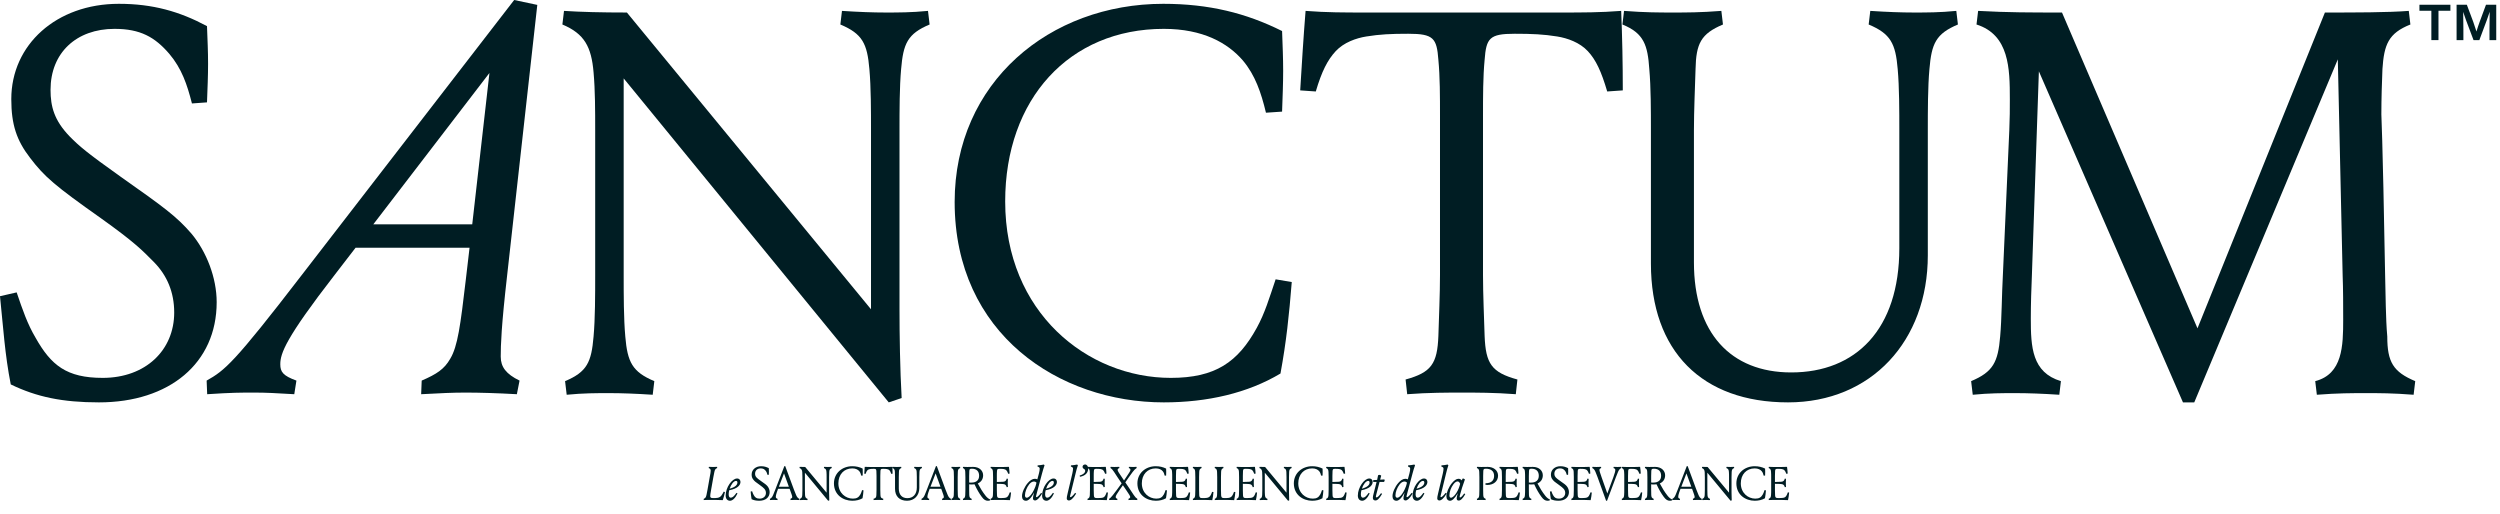 <svg width="530" height="109" viewBox="0 0 530 109" fill="none" xmlns="http://www.w3.org/2000/svg">
<path d="M21.771 80.11C30.889 80.11 36.931 74.223 36.931 66.258C36.931 61.987 35.449 58.409 32.599 55.523C30.091 52.983 28.382 51.252 21.429 46.288C11.626 39.362 9.461 37.515 6.383 33.475C3.533 29.782 2.394 26.434 2.394 21.009C2.394 9.465 11.968 0.808 25.19 0.808C32.371 0.808 38.07 2.424 43.883 5.541C43.998 8.657 44.111 10.851 44.111 13.506C44.111 16.16 43.998 18.585 43.883 21.701L40.692 21.932C39.666 17.892 38.526 14.544 35.905 11.428C32.827 7.849 29.75 6.118 24.278 6.118C16.186 6.118 10.714 11.197 10.714 19.046C10.714 22.625 11.512 25.511 14.704 28.858C16.869 31.051 18.351 32.321 25.646 37.515C34.651 43.864 37.386 45.827 40.578 49.52C43.77 53.33 45.935 58.87 45.935 64.065C45.935 76.993 35.905 85.304 20.973 85.304C13.222 85.304 7.751 84.15 2.28 81.495C1.026 75.146 0.684 69.375 0 62.795L3.533 61.987C4.787 65.681 5.813 68.682 7.523 71.568C10.828 77.455 14.134 80.11 21.771 80.11Z" fill="#001D23"/>
<path d="M106.156 75.608C106.156 77.801 107.295 79.302 110.145 80.687L109.575 83.573C105.472 83.342 101.596 83.227 98.747 83.227C95.897 83.227 93.731 83.342 89.286 83.573L89.4 80.687C92.592 79.302 94.187 78.263 95.441 76.07C97.037 73.415 97.607 69.028 98.747 59.332L99.545 52.522H75.38L70.935 58.293C60.562 71.683 59.423 74.915 59.423 77.224C59.423 78.84 59.992 79.648 62.842 80.687L62.386 83.573C58.283 83.342 56.573 83.227 53.837 83.227C50.988 83.227 49.164 83.227 43.921 83.573L43.807 80.687C47.682 78.494 49.506 77.109 63.982 58.293L109.005 0L113.907 1.039L107.523 58.293C106.27 69.259 106.156 73.184 106.156 75.608ZM103.762 15.468L79.142 47.558H100.115L103.762 15.468Z" fill="#001D23"/>
<path d="M191.15 84.381L188.414 85.304L132.22 16.622V58.409C132.22 62.449 132.22 67.528 132.562 71.337C133.018 76.762 134.044 78.84 138.717 80.802L138.375 83.688C134.842 83.457 131.764 83.342 129.143 83.342C126.407 83.342 123.672 83.342 120.138 83.688L119.796 80.802C124.47 78.84 125.381 76.762 125.837 71.337C126.179 67.528 126.179 62.449 126.179 58.409V27.588C126.179 23.548 126.179 19.162 125.837 15.352C125.381 9.927 123.9 7.157 119.226 5.194L119.568 2.309C123.102 2.54 127.547 2.655 132.904 2.655L184.653 65.566V27.588C184.653 23.548 184.653 18.469 184.311 14.66C183.855 9.235 182.829 7.157 178.156 5.194L178.498 2.309C182.031 2.54 185.109 2.655 187.73 2.655C190.466 2.655 193.201 2.655 196.735 2.309L197.077 5.194C192.403 7.157 191.492 9.235 191.036 14.66C190.694 18.469 190.694 23.548 190.694 27.588V65.45C190.694 70.991 190.808 78.378 191.15 84.381Z" fill="#001D23"/>
<path d="M248.207 80.11C257.668 80.11 262.455 76.762 266.444 69.49C268.154 66.374 269.066 63.257 270.434 59.217L273.853 59.794C273.283 66.835 272.713 72.376 271.46 79.186C264.507 83.342 255.958 85.304 246.725 85.304C224.613 85.304 202.386 70.875 202.386 42.825C202.386 17.43 222.561 0.808 246.611 0.808C256.3 0.808 264.165 2.77 271.802 6.58C271.916 9.696 272.03 12.351 272.03 15.006C272.03 17.661 271.916 20.431 271.802 23.664L268.382 23.895C267.356 19.623 266.102 15.93 263.481 12.813C260.289 9.119 255.046 6.118 246.725 6.118C226.664 6.118 213.1 21.009 213.1 42.71C213.1 66.258 230.54 80.11 248.207 80.11Z" fill="#001D23"/>
<path d="M289.663 2.655H330.811C335.484 2.655 339.246 2.655 343.691 2.309C343.919 7.849 344.033 13.506 344.033 19.162L340.728 19.393C339.474 15.122 338.334 12.697 336.624 10.851C334.914 9.004 332.293 8.08 330.127 7.734C327.278 7.272 324.77 7.157 321.122 7.157C315.765 7.157 315.081 8.08 314.739 12.697C314.397 16.276 314.397 20.431 314.397 24.587V58.293C314.397 62.333 314.625 67.412 314.739 71.222C314.967 77.109 316.221 78.956 321.692 80.456L321.35 83.573C316.905 83.227 312.802 83.227 309.952 83.227C307.103 83.227 302.771 83.227 298.326 83.573L297.984 80.456C303.455 78.956 304.709 77.109 304.937 71.222C305.051 67.412 305.279 62.333 305.279 58.293V24.587C305.279 20.431 305.279 16.276 304.937 12.697C304.595 8.08 303.911 7.157 298.554 7.157C294.906 7.157 292.513 7.272 289.663 7.734C287.497 8.08 284.876 9.004 283.166 10.851C281.456 12.697 280.203 15.122 278.949 19.393L275.643 19.162C275.985 13.506 276.327 7.965 276.783 2.309C281.228 2.655 284.99 2.655 289.663 2.655Z" fill="#001D23"/>
<path d="M408.696 27.588V54.138C408.696 72.26 396.728 85.304 379.061 85.304C360.823 85.304 349.995 74.454 349.995 55.869V27.588C349.995 23.548 349.995 18.469 349.653 14.66C349.311 9.581 348.513 7.041 343.954 5.194L344.296 2.309C348.741 2.655 351.819 2.655 354.668 2.655C357.518 2.655 360.481 2.655 364.927 2.309L365.269 5.194C360.595 7.157 359.57 9.235 359.456 14.66C359.342 18.469 359.114 23.548 359.114 27.588V55.638C359.114 70.529 366.864 78.956 379.745 78.956C393.422 78.956 402.655 69.836 402.655 52.637V27.588C402.655 23.548 402.655 18.469 402.313 14.66C401.857 9.235 400.831 7.157 396.158 5.194L396.5 2.309C400.034 2.54 403.111 2.655 405.733 2.655C408.468 2.655 411.204 2.655 414.737 2.309L415.079 5.194C410.406 7.157 409.494 9.235 409.038 14.66C408.696 18.469 408.696 23.548 408.696 27.588Z" fill="#001D23"/>
<path d="M495.616 12.582L465.183 85.304H462.789L432.242 15.122L430.76 58.409C430.646 61.064 430.532 64.411 430.532 67.528C430.532 73.53 430.76 78.956 436.915 80.802L436.573 83.688C433.04 83.457 429.962 83.342 427.227 83.342C424.491 83.342 421.755 83.342 418.222 83.688L417.88 80.802C422.553 78.84 423.579 76.762 424.035 71.337C424.377 67.528 424.377 62.449 424.605 58.409L425.973 27.588C426.087 24.933 426.087 23.202 426.087 21.009C426.087 14.544 425.973 7.388 419.02 5.194L419.362 2.309C425.745 2.655 430.418 2.655 437.143 2.655L465.867 69.606L492.881 2.655C499.15 2.655 506.217 2.655 510.662 2.309L511.004 5.194C506.331 7.041 505.419 9.465 505.077 14.66C504.963 17.43 504.849 21.009 504.849 24.241C504.849 25.511 505.077 26.549 505.647 58.409C505.761 62.449 505.761 67.528 506.103 71.337C506.103 76.762 507.357 78.84 512.03 80.802L511.688 83.688C507.243 83.342 504.393 83.342 501.543 83.342C498.694 83.342 495.616 83.342 491.171 83.688L490.829 80.802C496.642 79.302 496.756 73.299 496.756 67.759C496.756 64.873 496.756 61.294 496.642 58.409L495.616 12.582Z" fill="#001D23"/>
<path d="M512.92 1.006H519.485V2.28H516.957V8.502H515.448V2.28H512.92V1.006Z" fill="#001D23"/>
<path d="M525.709 4.575L527.029 1.006H529.203V8.502H527.772V6.217C527.772 4.817 527.783 3.575 527.816 2.501C527.65 3.027 527.451 3.606 527.218 4.227L525.62 8.502H524.389L522.781 4.227C522.493 3.448 522.304 2.88 522.193 2.522C522.216 3.596 522.238 4.827 522.238 6.217V8.502H520.796V1.006H522.97L524.334 4.648C524.423 4.901 524.644 5.575 525.01 6.68C525.243 5.901 525.476 5.206 525.709 4.575Z" fill="#001D23"/>
<path d="M150.17 105.98C149.92 105.98 149.59 105.99 149.19 106.01L149.18 105.76C149.58 105.59 149.66 105.4 149.77 104.94C149.85 104.61 149.93 104.16 149.99 103.82L150.46 101.16C150.6 100.37 150.67 100.12 150.67 99.77C150.67 99.5 150.57 99.35 150.24 99.22L150.29 98.97C150.67 98.99 150.9 99 151.15 99C151.4 99 151.63 98.99 152.03 98.97L152.04 99.22C151.64 99.39 151.56 99.58 151.45 100.04C151.37 100.37 151.29 100.82 151.23 101.16L150.74 103.92C150.6 104.69 150.57 104.92 150.57 105.19C150.57 105.49 150.73 105.59 151.13 105.59C151.56 105.59 151.82 105.59 152.12 105.54C152.49 105.48 152.72 105.32 152.92 105.08C153.09 104.87 153.23 104.61 153.43 104.22L153.69 104.32C153.56 104.95 153.41 105.48 153.23 106.03C152.46 105.99 151.44 105.98 150.17 105.98ZM156.979 102.18C156.979 102.8 156.419 103.6 154.599 103.93C154.519 104.22 154.479 104.51 154.479 104.79C154.479 105.33 154.669 105.51 154.919 105.51C155.289 105.51 155.599 105.23 156.139 104.48L156.349 104.61C155.919 105.56 155.309 106.16 154.769 106.16C154.209 106.16 153.839 105.76 153.839 105.06C153.839 103.32 155.199 101.44 156.259 101.44C156.779 101.44 156.979 101.83 156.979 102.18ZM156.049 101.95C155.549 101.95 154.989 102.69 154.689 103.6C155.969 103.26 156.329 102.74 156.329 102.29C156.329 102.09 156.229 101.95 156.049 101.95ZM161.048 105.71C161.848 105.71 162.378 105.2 162.378 104.51C162.378 104.14 162.248 103.83 161.998 103.58C161.778 103.36 161.628 103.21 161.018 102.78C160.158 102.18 159.968 102.02 159.698 101.67C159.448 101.35 159.348 101.06 159.348 100.59C159.348 99.59 160.188 98.84 161.348 98.84C161.978 98.84 162.478 98.98 162.988 99.25C162.998 99.52 163.008 99.71 163.008 99.94C163.008 100.17 162.998 100.38 162.988 100.65L162.708 100.67C162.618 100.32 162.518 100.03 162.288 99.76C162.018 99.45 161.748 99.3 161.268 99.3C160.558 99.3 160.078 99.74 160.078 100.42C160.078 100.73 160.148 100.98 160.428 101.27C160.618 101.46 160.748 101.57 161.388 102.02C162.178 102.57 162.418 102.74 162.698 103.06C162.978 103.39 163.168 103.87 163.168 104.32C163.168 105.44 162.288 106.16 160.978 106.16C160.298 106.16 159.818 106.06 159.338 105.83C159.228 105.28 159.198 104.78 159.138 104.21L159.448 104.14C159.558 104.46 159.648 104.72 159.798 104.97C160.088 105.48 160.378 105.71 161.048 105.71ZM166.281 98.82H166.471L168.321 103.82C168.441 104.14 168.621 104.61 168.771 104.94C168.961 105.38 169.131 105.59 169.461 105.76L169.431 106.01C169.041 105.98 168.861 105.98 168.611 105.98C168.361 105.98 167.991 105.98 167.601 106.01L167.571 105.76C167.841 105.64 167.951 105.55 167.951 105.36C167.951 105.13 167.801 104.74 167.471 103.82L167.391 103.62H164.951L164.881 103.82C164.531 104.74 164.471 105.12 164.471 105.35C164.471 105.54 164.561 105.65 164.851 105.76L164.821 106.01C164.431 105.98 164.231 105.98 163.981 105.98C163.731 105.98 163.591 105.98 163.241 106.01L163.211 105.76C163.541 105.59 163.711 105.38 163.901 104.94C164.051 104.61 164.231 104.14 164.351 103.82L166.281 98.82ZM166.211 100.36L165.121 103.19H167.241L166.211 100.36ZM175.81 106.08L175.57 106.16L170.64 100.21V103.83C170.64 104.18 170.64 104.62 170.67 104.95C170.71 105.42 170.8 105.6 171.21 105.77L171.18 106.02C170.87 106 170.6 105.99 170.37 105.99C170.13 105.99 169.89 105.99 169.58 106.02L169.55 105.77C169.96 105.6 170.04 105.42 170.08 104.95C170.11 104.62 170.11 104.18 170.11 103.83V101.16C170.11 100.81 170.11 100.43 170.08 100.1C170.04 99.63 169.91 99.39 169.5 99.22L169.53 98.97C169.84 98.99 170.23 99 170.7 99L175.24 104.45V101.16C175.24 100.81 175.24 100.37 175.21 100.04C175.17 99.57 175.08 99.39 174.67 99.22L174.7 98.97C175.01 98.99 175.28 99 175.51 99C175.75 99 175.99 99 176.3 98.97L176.33 99.22C175.92 99.39 175.84 99.57 175.8 100.04C175.77 100.37 175.77 100.81 175.77 101.16V104.44C175.77 104.92 175.78 105.56 175.81 106.08ZM180.816 105.71C181.646 105.71 182.066 105.42 182.416 104.79C182.566 104.52 182.646 104.25 182.766 103.9L183.066 103.95C183.016 104.56 182.966 105.04 182.856 105.63C182.246 105.99 181.496 106.16 180.686 106.16C178.746 106.16 176.796 104.91 176.796 102.48C176.796 100.28 178.566 98.84 180.676 98.84C181.526 98.84 182.216 99.01 182.886 99.34C182.896 99.61 182.906 99.84 182.906 100.07C182.906 100.3 182.896 100.54 182.886 100.82L182.586 100.84C182.496 100.47 182.386 100.15 182.156 99.88C181.876 99.56 181.416 99.3 180.686 99.3C178.926 99.3 177.736 100.59 177.736 102.47C177.736 104.51 179.266 105.71 180.816 105.71ZM184.453 99H188.063C188.473 99 188.803 99 189.193 98.97C189.213 99.45 189.223 99.94 189.223 100.43L188.933 100.45C188.823 100.08 188.723 99.87 188.573 99.71C188.423 99.55 188.193 99.47 188.003 99.44C187.753 99.4 187.533 99.39 187.213 99.39C186.743 99.39 186.683 99.47 186.653 99.87C186.623 100.18 186.623 100.54 186.623 100.9V103.82C186.623 104.17 186.643 104.61 186.653 104.94C186.673 105.45 186.783 105.61 187.263 105.74L187.233 106.01C186.843 105.98 186.483 105.98 186.233 105.98C185.983 105.98 185.603 105.98 185.213 106.01L185.183 105.74C185.663 105.61 185.773 105.45 185.793 104.94C185.803 104.61 185.823 104.17 185.823 103.82V100.9C185.823 100.54 185.823 100.18 185.793 99.87C185.763 99.47 185.703 99.39 185.233 99.39C184.913 99.39 184.703 99.4 184.453 99.44C184.263 99.47 184.033 99.55 183.883 99.71C183.733 99.87 183.623 100.08 183.513 100.45L183.223 100.43C183.253 99.94 183.283 99.46 183.323 98.97C183.713 99 184.043 99 184.453 99ZM194.896 101.16V103.46C194.896 105.03 193.846 106.16 192.296 106.16C190.696 106.16 189.746 105.22 189.746 103.61V101.16C189.746 100.81 189.746 100.37 189.716 100.04C189.686 99.6 189.616 99.38 189.216 99.22L189.246 98.97C189.636 99 189.906 99 190.156 99C190.406 99 190.666 99 191.056 98.97L191.086 99.22C190.676 99.39 190.586 99.57 190.576 100.04C190.566 100.37 190.546 100.81 190.546 101.16V103.59C190.546 104.88 191.226 105.61 192.356 105.61C193.556 105.61 194.366 104.82 194.366 103.33V101.16C194.366 100.81 194.366 100.37 194.336 100.04C194.296 99.57 194.206 99.39 193.796 99.22L193.826 98.97C194.136 98.99 194.406 99 194.636 99C194.876 99 195.116 99 195.426 98.97L195.456 99.22C195.046 99.39 194.966 99.57 194.926 100.04C194.896 100.37 194.896 100.81 194.896 101.16ZM198.422 98.82H198.612L200.462 103.82C200.582 104.14 200.762 104.61 200.912 104.94C201.102 105.38 201.272 105.59 201.602 105.76L201.572 106.01C201.182 105.98 201.002 105.98 200.752 105.98C200.502 105.98 200.132 105.98 199.742 106.01L199.712 105.76C199.982 105.64 200.092 105.55 200.092 105.36C200.092 105.13 199.942 104.74 199.612 103.82L199.532 103.62H197.092L197.022 103.82C196.672 104.74 196.612 105.12 196.612 105.35C196.612 105.54 196.702 105.65 196.992 105.76L196.962 106.01C196.572 105.98 196.372 105.98 196.122 105.98C195.872 105.98 195.732 105.98 195.382 106.01L195.352 105.76C195.682 105.59 195.852 105.38 196.042 104.94C196.192 104.61 196.372 104.14 196.492 103.82L198.422 98.82ZM198.352 100.36L197.262 103.19H199.382L198.352 100.36ZM203.031 101.16V103.82C203.031 104.17 203.051 104.61 203.061 104.94C203.081 105.41 203.161 105.59 203.571 105.76L203.541 106.01C203.151 105.98 202.891 105.98 202.641 105.98C202.391 105.98 202.121 105.98 201.731 106.01L201.701 105.76C202.101 105.6 202.171 105.38 202.201 104.94C202.231 104.61 202.231 104.17 202.231 103.82V101.16C202.231 100.81 202.231 100.37 202.201 100.04C202.171 99.6 202.101 99.38 201.701 99.22L201.731 98.97C202.121 99 202.391 99 202.641 99C202.891 99 203.151 99 203.541 98.97L203.571 99.22C203.161 99.39 203.081 99.57 203.061 100.04C203.051 100.37 203.031 100.81 203.031 101.16ZM206.053 102.71C205.893 102.71 205.583 102.7 205.463 102.67V103.82C205.463 104.17 205.463 104.61 205.483 104.94C205.513 105.41 205.593 105.59 206.003 105.76L205.973 106.01C205.583 105.98 205.323 105.98 205.073 105.98C204.823 105.98 204.553 105.98 204.163 106.01L204.133 105.76C204.533 105.6 204.603 105.38 204.633 104.94C204.663 104.61 204.663 104.17 204.663 103.82V101.16C204.663 100.81 204.663 100.37 204.633 100.04C204.603 99.6 204.533 99.38 204.133 99.22L204.163 98.97C204.553 99 204.823 99 205.073 99C205.463 99 205.813 98.98 206.303 98.98C207.663 98.98 208.423 99.82 208.423 100.76C208.423 101.57 208.013 102.18 207.293 102.49C207.823 103.47 208.263 104.24 208.983 105.15C209.253 105.48 209.623 105.79 209.903 105.87V106.08C209.743 106.15 209.543 106.16 209.393 106.16C208.963 106.16 208.563 105.93 208.133 105.33C207.543 104.53 207.133 103.81 206.603 102.67C206.453 102.7 206.263 102.71 206.053 102.71ZM206.053 99.37C205.583 99.37 205.523 99.47 205.493 99.87C205.463 100.18 205.463 100.54 205.463 100.9V102.3C205.543 102.31 205.613 102.31 205.923 102.31C207.033 102.31 207.573 101.75 207.573 100.86C207.573 99.94 207.053 99.37 206.053 99.37ZM211.182 105.98C210.692 105.98 210.422 105.98 210.032 106.01L210.002 105.76C210.402 105.6 210.472 105.38 210.502 104.94C210.532 104.61 210.532 104.17 210.532 103.82V101.16C210.532 100.81 210.532 100.37 210.502 100.04C210.472 99.6 210.402 99.38 210.002 99.22L210.032 98.97C210.422 99 210.692 99 210.942 99H212.782C213.192 99 213.502 99 213.892 98.97C213.962 99.48 214.002 99.85 214.032 100.4L213.742 100.45C213.612 100.08 213.502 99.87 213.352 99.71C213.202 99.55 212.972 99.47 212.782 99.44C212.532 99.4 212.312 99.39 211.922 99.39C211.452 99.39 211.392 99.47 211.362 99.87C211.332 100.18 211.332 100.54 211.332 100.9V102.18C211.672 102.18 212.372 102.16 212.692 102.13C213.142 102.08 213.282 101.92 213.432 101.46L213.672 101.51C213.642 101.9 213.642 102.12 213.642 102.37C213.642 102.62 213.642 102.85 213.672 103.24L213.432 103.29C213.282 102.83 213.142 102.68 212.692 102.62C212.372 102.58 211.662 102.57 211.332 102.57V103.92C211.332 104.27 211.352 104.81 211.362 105.01C211.382 105.5 211.552 105.59 212.002 105.59C212.432 105.59 212.792 105.58 213.062 105.54C213.412 105.49 213.572 105.35 213.722 105.14C213.842 104.95 213.942 104.74 214.072 104.37L214.342 104.42C214.292 105.02 214.212 105.51 214.102 106.03C213.372 105.99 212.462 105.98 211.182 105.98ZM220.915 100.37L219.795 104.57C219.645 105.11 219.635 105.25 219.635 105.29C219.635 105.35 219.665 105.4 219.745 105.4C219.855 105.4 220.175 105.21 220.715 104.49L220.935 104.64C220.265 105.74 219.785 106.1 219.435 106.1C219.185 106.1 218.985 105.94 218.985 105.67C218.985 105.43 219.035 105.15 219.235 104.41C218.515 105.77 217.945 106.16 217.505 106.16C216.935 106.16 216.665 105.75 216.665 105.2C216.665 104.38 217.205 103.19 217.885 102.4C218.345 101.86 218.875 101.5 219.405 101.5C219.585 101.5 219.765 101.55 219.915 101.63L220.255 100.37C220.365 99.98 220.415 99.59 220.415 99.37C220.415 99.15 220.305 99.01 219.955 98.91L219.975 98.66C220.475 98.62 220.845 98.58 221.295 98.48L221.445 98.64C221.215 99.32 221.115 99.62 220.915 100.37ZM217.295 105.01C217.295 105.33 217.425 105.52 217.685 105.52C218.035 105.52 218.815 104.95 219.495 103.17C219.605 102.89 219.645 102.69 219.735 102.31C219.565 102.15 219.385 102.08 219.235 102.08C218.885 102.08 218.525 102.25 218.195 102.67C217.645 103.37 217.295 104.3 217.295 105.01ZM224.065 102.18C224.065 102.8 223.505 103.6 221.685 103.93C221.605 104.22 221.565 104.51 221.565 104.79C221.565 105.33 221.755 105.51 222.005 105.51C222.375 105.51 222.685 105.23 223.225 104.48L223.435 104.61C223.005 105.56 222.395 106.16 221.855 106.16C221.295 106.16 220.925 105.76 220.925 105.06C220.925 103.32 222.285 101.44 223.345 101.44C223.865 101.44 224.065 101.83 224.065 102.18ZM223.135 101.95C222.635 101.95 222.075 102.69 221.775 103.6C223.055 103.26 223.415 102.74 223.415 102.29C223.415 102.09 223.315 101.95 223.135 101.95ZM228.023 100.37L226.873 105.08C226.853 105.18 226.843 105.25 226.843 105.29C226.843 105.35 226.873 105.4 226.953 105.4C227.063 105.4 227.383 105.21 227.923 104.49L228.143 104.64C227.473 105.77 226.953 106.1 226.603 106.1C226.353 106.1 226.153 105.94 226.153 105.67C226.153 105.41 226.193 105.2 226.353 104.53L227.333 100.38C227.423 99.99 227.483 99.59 227.483 99.37C227.483 99.15 227.373 99.01 227.023 98.91L227.043 98.66C227.543 98.62 227.913 98.58 228.363 98.48L228.513 98.64C228.293 99.32 228.203 99.61 228.023 100.37ZM230.032 98.47C230.402 98.47 230.692 98.84 230.692 99.29C230.692 100.2 230.152 100.85 228.952 101.08L228.882 100.82C229.692 100.58 230.062 100.22 230.062 99.78C230.062 99.64 229.992 99.52 229.842 99.44C229.662 99.34 229.502 99.2 229.502 98.96C229.502 98.71 229.712 98.47 230.032 98.47ZM231.722 105.98C231.232 105.98 230.962 105.98 230.572 106.01L230.542 105.76C230.942 105.6 231.012 105.38 231.042 104.94C231.072 104.61 231.072 104.17 231.072 103.82V101.16C231.072 100.81 231.072 100.37 231.042 100.04C231.012 99.6 230.942 99.38 230.542 99.22L230.572 98.97C230.962 99 231.232 99 231.482 99H233.322C233.732 99 234.042 99 234.432 98.97C234.502 99.48 234.542 99.85 234.572 100.4L234.282 100.45C234.152 100.08 234.042 99.87 233.892 99.71C233.742 99.55 233.512 99.47 233.322 99.44C233.072 99.4 232.852 99.39 232.462 99.39C231.992 99.39 231.932 99.47 231.902 99.87C231.872 100.18 231.872 100.54 231.872 100.9V102.18C232.212 102.18 232.912 102.16 233.232 102.13C233.682 102.08 233.822 101.92 233.972 101.46L234.212 101.51C234.182 101.9 234.182 102.12 234.182 102.37C234.182 102.62 234.182 102.85 234.212 103.24L233.972 103.29C233.822 102.83 233.682 102.68 233.232 102.62C232.912 102.58 232.202 102.57 231.872 102.57V103.92C231.872 104.27 231.892 104.81 231.902 105.01C231.922 105.5 232.092 105.59 232.542 105.59C232.972 105.59 233.332 105.58 233.602 105.54C233.952 105.49 234.112 105.35 234.262 105.14C234.382 104.95 234.482 104.74 234.612 104.37L234.882 104.42C234.832 105.02 234.752 105.51 234.642 106.03C233.912 105.99 233.002 105.98 231.722 105.98ZM236.935 99.62C236.935 99.85 237.265 100.35 237.825 101.16L238.295 101.86L238.765 101.15C239.315 100.32 239.655 99.86 239.655 99.63C239.655 99.44 239.595 99.33 239.305 99.22L239.335 98.97C239.725 99 239.955 99 240.205 99C240.455 99 240.615 99 240.945 98.97L240.975 99.22C240.695 99.39 240.465 99.6 240.145 100.03C239.885 100.37 239.535 100.87 239.325 101.16L238.565 102.26L239.615 103.82C239.805 104.09 240.135 104.61 240.355 104.94C240.635 105.37 240.835 105.57 241.125 105.76L241.095 106.01C240.705 105.98 240.525 105.98 240.275 105.98C240.025 105.98 239.645 105.98 239.255 106.01L239.225 105.76C239.495 105.65 239.605 105.55 239.605 105.36C239.605 105.18 239.405 104.84 238.815 103.99L238.055 102.87L237.385 103.82C236.775 104.69 236.525 105.12 236.525 105.35C236.525 105.54 236.605 105.65 236.895 105.76L236.865 106.01C236.475 105.99 236.155 105.98 235.895 105.98C235.645 105.98 235.485 105.98 235.155 106.01L235.125 105.76C235.405 105.59 235.585 105.38 235.935 104.95C236.205 104.6 236.585 104.11 236.795 103.82L237.785 102.47L236.905 101.16C236.715 100.88 236.395 100.37 236.175 100.04C235.905 99.61 235.705 99.41 235.415 99.22L235.445 98.97C235.835 99 236.015 99 236.265 99C236.515 99 236.895 99 237.285 98.97L237.315 99.22C237.045 99.33 236.935 99.43 236.935 99.62ZM245.148 105.71C245.978 105.71 246.398 105.42 246.748 104.79C246.898 104.52 246.978 104.25 247.098 103.9L247.398 103.95C247.348 104.56 247.298 105.04 247.188 105.63C246.578 105.99 245.828 106.16 245.018 106.16C243.078 106.16 241.128 104.91 241.128 102.48C241.128 100.28 242.898 98.84 245.008 98.84C245.858 98.84 246.548 99.01 247.218 99.34C247.228 99.61 247.238 99.84 247.238 100.07C247.238 100.3 247.228 100.54 247.218 100.82L246.918 100.84C246.828 100.47 246.718 100.15 246.488 99.88C246.208 99.56 245.748 99.3 245.018 99.3C243.258 99.3 242.068 100.59 242.068 102.47C242.068 104.51 243.598 105.71 245.148 105.71ZM249.155 105.98C248.665 105.98 248.395 105.98 248.005 106.01L247.975 105.76C248.375 105.6 248.445 105.38 248.475 104.94C248.505 104.61 248.505 104.17 248.505 103.82V101.16C248.505 100.81 248.505 100.37 248.475 100.04C248.445 99.6 248.375 99.38 247.975 99.22L248.005 98.97C248.395 99 248.665 99 248.915 99H250.755C251.165 99 251.475 99 251.865 98.97C251.935 99.48 251.975 99.85 252.005 100.4L251.715 100.45C251.585 100.08 251.475 99.87 251.325 99.71C251.175 99.55 250.945 99.47 250.755 99.44C250.505 99.4 250.285 99.39 249.895 99.39C249.425 99.39 249.365 99.47 249.335 99.87C249.305 100.18 249.305 100.54 249.305 100.9V102.18C249.645 102.18 250.345 102.16 250.665 102.13C251.115 102.08 251.255 101.92 251.405 101.46L251.645 101.51C251.615 101.9 251.615 102.12 251.615 102.37C251.615 102.62 251.615 102.85 251.645 103.24L251.405 103.29C251.255 102.83 251.115 102.68 250.665 102.62C250.345 102.58 249.635 102.57 249.305 102.57V103.92C249.305 104.27 249.325 104.81 249.335 105.01C249.355 105.5 249.525 105.59 249.975 105.59C250.405 105.59 250.765 105.58 251.035 105.54C251.385 105.49 251.545 105.35 251.695 105.14C251.815 104.95 251.915 104.74 252.045 104.37L252.315 104.42C252.265 105.02 252.185 105.51 252.075 106.03C251.345 105.99 250.435 105.98 249.155 105.98ZM254.208 101.16V103.92C254.208 104.27 254.218 104.81 254.238 105.01C254.288 105.5 254.428 105.59 254.878 105.59C255.308 105.59 255.608 105.59 255.898 105.54C256.258 105.47 256.448 105.31 256.598 105.08C256.728 104.89 256.838 104.66 256.968 104.27L257.258 104.32C257.208 104.96 257.118 105.47 257.008 106.03C256.218 105.99 255.338 105.98 254.058 105.98C253.568 105.98 253.298 105.98 252.908 106.01L252.878 105.76C253.278 105.6 253.348 105.38 253.378 104.94C253.408 104.61 253.408 104.17 253.408 103.82V101.16C253.408 100.81 253.408 100.37 253.378 100.04C253.348 99.6 253.278 99.38 252.878 99.22L252.908 98.97C253.298 99 253.568 99 253.798 99C254.048 99 254.318 99 254.708 98.97L254.738 99.22C254.338 99.38 254.268 99.6 254.238 100.04C254.208 100.37 254.208 100.81 254.208 101.16ZM258.847 101.16V103.92C258.847 104.27 258.857 104.81 258.877 105.01C258.927 105.5 259.067 105.59 259.517 105.59C259.947 105.59 260.247 105.59 260.537 105.54C260.897 105.47 261.087 105.31 261.237 105.08C261.367 104.89 261.477 104.66 261.607 104.27L261.897 104.32C261.847 104.96 261.757 105.47 261.647 106.03C260.857 105.99 259.977 105.98 258.697 105.98C258.207 105.98 257.937 105.98 257.547 106.01L257.517 105.76C257.917 105.6 257.987 105.38 258.017 104.94C258.047 104.61 258.047 104.17 258.047 103.82V101.16C258.047 100.81 258.047 100.37 258.017 100.04C257.987 99.6 257.917 99.38 257.517 99.22L257.547 98.97C257.937 99 258.207 99 258.437 99C258.687 99 258.957 99 259.347 98.97L259.377 99.22C258.977 99.38 258.907 99.6 258.877 100.04C258.847 100.37 258.847 100.81 258.847 101.16ZM263.336 105.98C262.846 105.98 262.576 105.98 262.186 106.01L262.156 105.76C262.556 105.6 262.626 105.38 262.656 104.94C262.686 104.61 262.686 104.17 262.686 103.82V101.16C262.686 100.81 262.686 100.37 262.656 100.04C262.626 99.6 262.556 99.38 262.156 99.22L262.186 98.97C262.576 99 262.846 99 263.096 99H264.936C265.346 99 265.656 99 266.046 98.97C266.116 99.48 266.156 99.85 266.186 100.4L265.896 100.45C265.766 100.08 265.656 99.87 265.506 99.71C265.356 99.55 265.126 99.47 264.936 99.44C264.686 99.4 264.466 99.39 264.076 99.39C263.606 99.39 263.546 99.47 263.516 99.87C263.486 100.18 263.486 100.54 263.486 100.9V102.18C263.826 102.18 264.526 102.16 264.846 102.13C265.296 102.08 265.436 101.92 265.586 101.46L265.826 101.51C265.796 101.9 265.796 102.12 265.796 102.37C265.796 102.62 265.796 102.85 265.826 103.24L265.586 103.29C265.436 102.83 265.296 102.68 264.846 102.62C264.526 102.58 263.816 102.57 263.486 102.57V103.92C263.486 104.27 263.506 104.81 263.516 105.01C263.536 105.5 263.706 105.59 264.156 105.59C264.586 105.59 264.946 105.58 265.216 105.54C265.566 105.49 265.726 105.35 265.876 105.14C265.996 104.95 266.096 104.74 266.226 104.37L266.496 104.42C266.446 105.02 266.366 105.51 266.256 106.03C265.526 105.99 264.616 105.98 263.336 105.98ZM273.309 106.08L273.069 106.16L268.139 100.21V103.83C268.139 104.18 268.139 104.62 268.169 104.95C268.209 105.42 268.299 105.6 268.709 105.77L268.679 106.02C268.369 106 268.099 105.99 267.869 105.99C267.629 105.99 267.389 105.99 267.079 106.02L267.049 105.77C267.459 105.6 267.539 105.42 267.579 104.95C267.609 104.62 267.609 104.18 267.609 103.83V101.16C267.609 100.81 267.609 100.43 267.579 100.1C267.539 99.63 267.409 99.39 266.999 99.22L267.029 98.97C267.339 98.99 267.729 99 268.199 99L272.739 104.45V101.16C272.739 100.81 272.739 100.37 272.709 100.04C272.669 99.57 272.579 99.39 272.169 99.22L272.199 98.97C272.509 98.99 272.779 99 273.009 99C273.249 99 273.489 99 273.799 98.97L273.829 99.22C273.419 99.39 273.339 99.57 273.299 100.04C273.269 100.37 273.269 100.81 273.269 101.16V104.44C273.269 104.92 273.279 105.56 273.309 106.08ZM278.314 105.71C279.144 105.71 279.564 105.42 279.914 104.79C280.064 104.52 280.144 104.25 280.264 103.9L280.564 103.95C280.514 104.56 280.464 105.04 280.354 105.63C279.744 105.99 278.994 106.16 278.184 106.16C276.244 106.16 274.294 104.91 274.294 102.48C274.294 100.28 276.064 98.84 278.174 98.84C279.024 98.84 279.714 99.01 280.384 99.34C280.394 99.61 280.404 99.84 280.404 100.07C280.404 100.3 280.394 100.54 280.384 100.82L280.084 100.84C279.994 100.47 279.884 100.15 279.654 99.88C279.374 99.56 278.914 99.3 278.184 99.3C276.424 99.3 275.234 100.59 275.234 102.47C275.234 104.51 276.764 105.71 278.314 105.71ZM282.321 105.98C281.831 105.98 281.561 105.98 281.171 106.01L281.141 105.76C281.541 105.6 281.611 105.38 281.641 104.94C281.671 104.61 281.671 104.17 281.671 103.82V101.16C281.671 100.81 281.671 100.37 281.641 100.04C281.611 99.6 281.541 99.38 281.141 99.22L281.171 98.97C281.561 99 281.831 99 282.081 99H283.921C284.331 99 284.641 99 285.031 98.97C285.101 99.48 285.141 99.85 285.171 100.4L284.881 100.45C284.751 100.08 284.641 99.87 284.491 99.71C284.341 99.55 284.111 99.47 283.921 99.44C283.671 99.4 283.451 99.39 283.061 99.39C282.591 99.39 282.531 99.47 282.501 99.87C282.471 100.18 282.471 100.54 282.471 100.9V102.18C282.811 102.18 283.511 102.16 283.831 102.13C284.281 102.08 284.421 101.92 284.571 101.46L284.811 101.51C284.781 101.9 284.781 102.12 284.781 102.37C284.781 102.62 284.781 102.85 284.811 103.24L284.571 103.29C284.421 102.83 284.281 102.68 283.831 102.62C283.511 102.58 282.801 102.57 282.471 102.57V103.92C282.471 104.27 282.491 104.81 282.501 105.01C282.521 105.5 282.691 105.59 283.141 105.59C283.571 105.59 283.931 105.58 284.201 105.54C284.551 105.49 284.711 105.35 284.861 105.14C284.981 104.95 285.081 104.74 285.211 104.37L285.481 104.42C285.431 105.02 285.351 105.51 285.241 106.03C284.511 105.99 283.601 105.98 282.321 105.98ZM291.004 102.18C291.004 102.8 290.444 103.6 288.624 103.93C288.544 104.22 288.504 104.51 288.504 104.79C288.504 105.33 288.694 105.51 288.944 105.51C289.314 105.51 289.624 105.23 290.164 104.48L290.374 104.61C289.944 105.56 289.334 106.16 288.794 106.16C288.234 106.16 287.864 105.76 287.864 105.06C287.864 103.32 289.224 101.44 290.284 101.44C290.804 101.44 291.004 101.83 291.004 102.18ZM290.074 101.95C289.574 101.95 289.014 102.69 288.714 103.6C289.994 103.26 290.354 102.74 290.354 102.29C290.354 102.09 290.254 101.95 290.074 101.95ZM291.133 101.78L291.953 101.74C292.043 101.36 292.093 101.05 292.153 100.76C292.243 100.7 292.343 100.67 292.463 100.67C292.573 100.67 292.713 100.72 292.813 100.85L292.593 101.69L293.483 101.64L293.563 101.8L293.433 102.17H292.463L291.753 104.91C291.703 105.12 291.683 105.24 291.683 105.31C291.683 105.39 291.733 105.45 291.823 105.45C291.973 105.45 292.223 105.33 292.783 104.55L293.003 104.71C292.333 105.84 291.953 106.1 291.583 106.1C291.273 106.1 291.043 105.92 291.043 105.55C291.043 105.31 291.093 105.08 291.223 104.58L291.833 102.17H291.113L291.133 101.78ZM299.458 100.37L298.338 104.57C298.188 105.11 298.178 105.25 298.178 105.29C298.178 105.35 298.208 105.4 298.288 105.4C298.398 105.4 298.718 105.21 299.258 104.49L299.478 104.64C298.808 105.74 298.328 106.1 297.978 106.1C297.728 106.1 297.528 105.94 297.528 105.67C297.528 105.43 297.578 105.15 297.778 104.41C297.058 105.77 296.488 106.16 296.048 106.16C295.478 106.16 295.208 105.75 295.208 105.2C295.208 104.38 295.748 103.19 296.428 102.4C296.888 101.86 297.418 101.5 297.948 101.5C298.128 101.5 298.308 101.55 298.458 101.63L298.798 100.37C298.908 99.98 298.958 99.59 298.958 99.37C298.958 99.15 298.848 99.01 298.498 98.91L298.518 98.66C299.018 98.62 299.388 98.58 299.838 98.48L299.988 98.64C299.758 99.32 299.658 99.62 299.458 100.37ZM295.838 105.01C295.838 105.33 295.968 105.52 296.228 105.52C296.578 105.52 297.358 104.95 298.038 103.17C298.148 102.89 298.188 102.69 298.278 102.31C298.108 102.15 297.928 102.08 297.778 102.08C297.428 102.08 297.068 102.25 296.738 102.67C296.188 103.37 295.838 104.3 295.838 105.01ZM302.607 102.18C302.607 102.8 302.047 103.6 300.227 103.93C300.147 104.22 300.107 104.51 300.107 104.79C300.107 105.33 300.297 105.51 300.547 105.51C300.917 105.51 301.227 105.23 301.767 104.48L301.977 104.61C301.547 105.56 300.937 106.16 300.397 106.16C299.837 106.16 299.467 105.76 299.467 105.06C299.467 103.32 300.827 101.44 301.887 101.44C302.407 101.44 302.607 101.83 302.607 102.18ZM301.677 101.95C301.177 101.95 300.617 102.69 300.317 103.6C301.597 103.26 301.957 102.74 301.957 102.29C301.957 102.09 301.857 101.95 301.677 101.95ZM306.566 100.37L305.416 105.08C305.396 105.18 305.386 105.25 305.386 105.29C305.386 105.35 305.416 105.4 305.496 105.4C305.606 105.4 305.926 105.21 306.466 104.49L306.686 104.64C306.016 105.77 305.496 106.1 305.146 106.1C304.896 106.1 304.696 105.94 304.696 105.67C304.696 105.41 304.736 105.2 304.896 104.53L305.876 100.38C305.966 99.99 306.026 99.59 306.026 99.37C306.026 99.15 305.916 99.01 305.566 98.91L305.586 98.66C306.086 98.62 306.456 98.58 306.906 98.48L307.056 98.64C306.836 99.32 306.746 99.61 306.566 100.37ZM307.275 105.03C307.275 105.35 307.405 105.52 307.615 105.52C307.955 105.52 308.705 104.88 309.245 103.53C309.385 103.17 309.455 102.95 309.555 102.57C309.435 102.26 309.245 102.06 309.015 102.06C308.755 102.06 308.445 102.24 308.125 102.67C307.595 103.37 307.275 104.29 307.275 105.03ZM306.635 105.22C306.635 104.4 307.155 103.2 307.815 102.41C308.265 101.87 308.745 101.5 309.195 101.5C309.515 101.5 309.705 101.63 309.875 101.84L310.105 101.43C310.245 101.43 310.455 101.52 310.565 101.64C310.345 102.24 310.155 102.79 309.955 103.41C309.785 103.95 309.635 104.51 309.545 104.83C309.465 105.12 309.445 105.27 309.445 105.36C309.445 105.43 309.475 105.46 309.535 105.46C309.705 105.46 309.915 105.31 310.415 104.61L310.635 104.76C310.085 105.75 309.625 106.12 309.235 106.12C308.985 106.12 308.815 105.97 308.815 105.67C308.815 105.45 308.905 105.03 309.055 104.56C308.355 105.74 307.845 106.16 307.415 106.16C306.915 106.16 306.635 105.77 306.635 105.22ZM315.019 99.37C314.549 99.37 314.489 99.47 314.459 99.87C314.429 100.18 314.429 100.54 314.429 100.9V103.82C314.429 104.17 314.429 104.61 314.449 104.94C314.479 105.41 314.559 105.59 314.969 105.76L314.939 106.01C314.549 105.98 314.289 105.98 314.039 105.98C313.789 105.98 313.519 105.98 313.129 106.01L313.099 105.76C313.499 105.6 313.569 105.38 313.599 104.94C313.629 104.61 313.629 104.17 313.629 103.82V101.16C313.629 100.81 313.629 100.37 313.599 100.04C313.569 99.6 313.499 99.38 313.099 99.22L313.129 98.97C313.519 99 313.789 99 314.039 99C314.429 99 314.809 98.98 315.399 98.98C316.629 98.98 317.589 99.72 317.589 100.84C317.589 102.04 316.629 102.81 315.319 102.81C315.169 102.81 315.029 102.79 314.909 102.76L314.929 102.45C316.159 102.45 316.749 101.85 316.749 100.88C316.749 99.85 316.049 99.37 315.019 99.37ZM319.064 105.98C318.574 105.98 318.304 105.98 317.914 106.01L317.884 105.76C318.284 105.6 318.354 105.38 318.384 104.94C318.414 104.61 318.414 104.17 318.414 103.82V101.16C318.414 100.81 318.414 100.37 318.384 100.04C318.354 99.6 318.284 99.38 317.884 99.22L317.914 98.97C318.304 99 318.574 99 318.824 99H320.664C321.074 99 321.384 99 321.774 98.97C321.844 99.48 321.884 99.85 321.914 100.4L321.624 100.45C321.494 100.08 321.384 99.87 321.234 99.71C321.084 99.55 320.854 99.47 320.664 99.44C320.414 99.4 320.194 99.39 319.804 99.39C319.334 99.39 319.274 99.47 319.244 99.87C319.214 100.18 319.214 100.54 319.214 100.9V102.18C319.554 102.18 320.254 102.16 320.574 102.13C321.024 102.08 321.164 101.92 321.314 101.46L321.554 101.51C321.524 101.9 321.524 102.12 321.524 102.37C321.524 102.62 321.524 102.85 321.554 103.24L321.314 103.29C321.164 102.83 321.024 102.68 320.574 102.62C320.254 102.58 319.544 102.57 319.214 102.57V103.92C319.214 104.27 319.234 104.81 319.244 105.01C319.264 105.5 319.434 105.59 319.884 105.59C320.314 105.59 320.674 105.58 320.944 105.54C321.294 105.49 321.454 105.35 321.604 105.14C321.724 104.95 321.824 104.74 321.954 104.37L322.224 104.42C322.174 105.02 322.094 105.51 321.984 106.03C321.254 105.99 320.344 105.98 319.064 105.98ZM324.707 102.71C324.547 102.71 324.237 102.7 324.117 102.67V103.82C324.117 104.17 324.117 104.61 324.137 104.94C324.167 105.41 324.247 105.59 324.657 105.76L324.627 106.01C324.237 105.98 323.977 105.98 323.727 105.98C323.477 105.98 323.207 105.98 322.817 106.01L322.787 105.76C323.187 105.6 323.257 105.38 323.287 104.94C323.317 104.61 323.317 104.17 323.317 103.82V101.16C323.317 100.81 323.317 100.37 323.287 100.04C323.257 99.6 323.187 99.38 322.787 99.22L322.817 98.97C323.207 99 323.477 99 323.727 99C324.117 99 324.467 98.98 324.957 98.98C326.317 98.98 327.077 99.82 327.077 100.76C327.077 101.57 326.667 102.18 325.947 102.49C326.477 103.47 326.917 104.24 327.637 105.15C327.907 105.48 328.277 105.79 328.557 105.87V106.08C328.397 106.15 328.197 106.16 328.047 106.16C327.617 106.16 327.217 105.93 326.787 105.33C326.197 104.53 325.787 103.81 325.257 102.67C325.107 102.7 324.917 102.71 324.707 102.71ZM324.707 99.37C324.237 99.37 324.177 99.47 324.147 99.87C324.117 100.18 324.117 100.54 324.117 100.9V102.3C324.197 102.31 324.267 102.31 324.577 102.31C325.687 102.31 326.227 101.75 326.227 100.86C326.227 99.94 325.707 99.37 324.707 99.37ZM330.497 105.71C331.297 105.71 331.827 105.2 331.827 104.51C331.827 104.14 331.697 103.83 331.447 103.58C331.227 103.36 331.077 103.21 330.467 102.78C329.607 102.18 329.417 102.02 329.147 101.67C328.897 101.35 328.797 101.06 328.797 100.59C328.797 99.59 329.637 98.84 330.797 98.84C331.427 98.84 331.927 98.98 332.437 99.25C332.447 99.52 332.457 99.71 332.457 99.94C332.457 100.17 332.447 100.38 332.437 100.65L332.157 100.67C332.067 100.32 331.967 100.03 331.737 99.76C331.467 99.45 331.197 99.3 330.717 99.3C330.007 99.3 329.527 99.74 329.527 100.42C329.527 100.73 329.597 100.98 329.877 101.27C330.067 101.46 330.197 101.57 330.837 102.02C331.627 102.57 331.867 102.74 332.147 103.06C332.427 103.39 332.617 103.87 332.617 104.32C332.617 105.44 331.737 106.16 330.427 106.16C329.747 106.16 329.267 106.06 328.787 105.83C328.677 105.28 328.647 104.78 328.587 104.21L328.897 104.14C329.007 104.46 329.097 104.72 329.247 104.97C329.537 105.48 329.827 105.71 330.497 105.71ZM334.3 105.98C333.81 105.98 333.54 105.98 333.15 106.01L333.12 105.76C333.52 105.6 333.59 105.38 333.62 104.94C333.65 104.61 333.65 104.17 333.65 103.82V101.16C333.65 100.81 333.65 100.37 333.62 100.04C333.59 99.6 333.52 99.38 333.12 99.22L333.15 98.97C333.54 99 333.81 99 334.06 99H335.9C336.31 99 336.62 99 337.01 98.97C337.08 99.48 337.12 99.85 337.15 100.4L336.86 100.45C336.73 100.08 336.62 99.87 336.47 99.71C336.32 99.55 336.09 99.47 335.9 99.44C335.65 99.4 335.43 99.39 335.04 99.39C334.57 99.39 334.51 99.47 334.48 99.87C334.45 100.18 334.45 100.54 334.45 100.9V102.18C334.79 102.18 335.49 102.16 335.81 102.13C336.26 102.08 336.4 101.92 336.55 101.46L336.79 101.51C336.76 101.9 336.76 102.12 336.76 102.37C336.76 102.62 336.76 102.85 336.79 103.24L336.55 103.29C336.4 102.83 336.26 102.68 335.81 102.62C335.49 102.58 334.78 102.57 334.45 102.57V103.92C334.45 104.27 334.47 104.81 334.48 105.01C334.5 105.5 334.67 105.59 335.12 105.59C335.55 105.59 335.91 105.58 336.18 105.54C336.53 105.49 336.69 105.35 336.84 105.14C336.96 104.95 337.06 104.74 337.19 104.37L337.46 104.42C337.41 105.02 337.33 105.51 337.22 106.03C336.49 105.99 335.58 105.98 334.3 105.98ZM340.693 106.16H340.493L338.683 101.16C338.563 100.84 338.393 100.37 338.243 100.04C338.053 99.6 337.893 99.39 337.563 99.22L337.593 98.97C337.983 99 338.163 99 338.413 99C338.663 99 339.033 99 339.423 98.97L339.453 99.22C339.183 99.34 339.083 99.43 339.083 99.62C339.083 99.85 339.213 100.24 339.533 101.16L340.753 104.62L342.033 101.16C342.373 100.24 342.443 99.87 342.443 99.63C342.443 99.44 342.353 99.33 342.063 99.22L342.093 98.97C342.483 99 342.693 99 342.943 99C343.193 99 343.353 99 343.683 98.97L343.713 99.22C343.383 99.39 343.213 99.6 343.023 100.04C342.873 100.37 342.693 100.84 342.573 101.16L340.693 106.16ZM344.994 105.98C344.504 105.98 344.234 105.98 343.844 106.01L343.814 105.76C344.214 105.6 344.284 105.38 344.314 104.94C344.344 104.61 344.344 104.17 344.344 103.82V101.16C344.344 100.81 344.344 100.37 344.314 100.04C344.284 99.6 344.214 99.38 343.814 99.22L343.844 98.97C344.234 99 344.504 99 344.754 99H346.594C347.004 99 347.314 99 347.704 98.97C347.774 99.48 347.814 99.85 347.844 100.4L347.554 100.45C347.424 100.08 347.314 99.87 347.164 99.71C347.014 99.55 346.784 99.47 346.594 99.44C346.344 99.4 346.124 99.39 345.734 99.39C345.264 99.39 345.204 99.47 345.174 99.87C345.144 100.18 345.144 100.54 345.144 100.9V102.18C345.484 102.18 346.184 102.16 346.504 102.13C346.954 102.08 347.094 101.92 347.244 101.46L347.484 101.51C347.454 101.9 347.454 102.12 347.454 102.37C347.454 102.62 347.454 102.85 347.484 103.24L347.244 103.29C347.094 102.83 346.954 102.68 346.504 102.62C346.184 102.58 345.474 102.57 345.144 102.57V103.92C345.144 104.27 345.164 104.81 345.174 105.01C345.194 105.5 345.364 105.59 345.814 105.59C346.244 105.59 346.604 105.58 346.874 105.54C347.224 105.49 347.384 105.35 347.534 105.14C347.654 104.95 347.754 104.74 347.884 104.37L348.154 104.42C348.104 105.02 348.024 105.51 347.914 106.03C347.184 105.99 346.274 105.98 344.994 105.98ZM350.637 102.71C350.477 102.71 350.167 102.7 350.047 102.67V103.82C350.047 104.17 350.047 104.61 350.067 104.94C350.097 105.41 350.177 105.59 350.587 105.76L350.557 106.01C350.167 105.98 349.907 105.98 349.657 105.98C349.407 105.98 349.137 105.98 348.747 106.01L348.717 105.76C349.117 105.6 349.187 105.38 349.217 104.94C349.247 104.61 349.247 104.17 349.247 103.82V101.16C349.247 100.81 349.247 100.37 349.217 100.04C349.187 99.6 349.117 99.38 348.717 99.22L348.747 98.97C349.137 99 349.407 99 349.657 99C350.047 99 350.397 98.98 350.887 98.98C352.247 98.98 353.007 99.82 353.007 100.76C353.007 101.57 352.597 102.18 351.877 102.49C352.407 103.47 352.847 104.24 353.567 105.15C353.837 105.48 354.207 105.79 354.487 105.87V106.08C354.327 106.15 354.127 106.16 353.977 106.16C353.547 106.16 353.147 105.93 352.717 105.33C352.127 104.53 351.717 103.81 351.187 102.67C351.037 102.7 350.847 102.71 350.637 102.71ZM350.637 99.37C350.167 99.37 350.107 99.47 350.077 99.87C350.047 100.18 350.047 100.54 350.047 100.9V102.3C350.127 102.31 350.197 102.31 350.507 102.31C351.617 102.31 352.157 101.75 352.157 100.86C352.157 99.94 351.637 99.37 350.637 99.37ZM357.597 98.82H357.787L359.637 103.82C359.757 104.14 359.937 104.61 360.087 104.94C360.277 105.38 360.447 105.59 360.777 105.76L360.747 106.01C360.357 105.98 360.177 105.98 359.927 105.98C359.677 105.98 359.307 105.98 358.917 106.01L358.887 105.76C359.157 105.64 359.267 105.55 359.267 105.36C359.267 105.13 359.117 104.74 358.787 103.82L358.707 103.62H356.267L356.197 103.82C355.847 104.74 355.787 105.12 355.787 105.35C355.787 105.54 355.877 105.65 356.167 105.76L356.137 106.01C355.747 105.98 355.547 105.98 355.297 105.98C355.047 105.98 354.907 105.98 354.557 106.01L354.527 105.76C354.857 105.59 355.027 105.38 355.217 104.94C355.367 104.61 355.547 104.14 355.667 103.82L357.597 98.82ZM357.527 100.36L356.437 103.19H358.557L357.527 100.36ZM367.126 106.08L366.886 106.16L361.956 100.21V103.83C361.956 104.18 361.956 104.62 361.986 104.95C362.026 105.42 362.116 105.6 362.526 105.77L362.496 106.02C362.186 106 361.916 105.99 361.686 105.99C361.446 105.99 361.206 105.99 360.896 106.02L360.866 105.77C361.276 105.6 361.356 105.42 361.396 104.95C361.426 104.62 361.426 104.18 361.426 103.83V101.16C361.426 100.81 361.426 100.43 361.396 100.1C361.356 99.63 361.226 99.39 360.816 99.22L360.846 98.97C361.156 98.99 361.546 99 362.016 99L366.556 104.45V101.16C366.556 100.81 366.556 100.37 366.526 100.04C366.486 99.57 366.396 99.39 365.986 99.22L366.016 98.97C366.326 98.99 366.596 99 366.826 99C367.066 99 367.306 99 367.616 98.97L367.646 99.22C367.236 99.39 367.156 99.57 367.116 100.04C367.086 100.37 367.086 100.81 367.086 101.16V104.44C367.086 104.92 367.096 105.56 367.126 106.08ZM372.131 105.71C372.961 105.71 373.381 105.42 373.731 104.79C373.881 104.52 373.961 104.25 374.081 103.9L374.381 103.95C374.331 104.56 374.281 105.04 374.171 105.63C373.561 105.99 372.811 106.16 372.001 106.16C370.061 106.16 368.111 104.91 368.111 102.48C368.111 100.28 369.881 98.84 371.991 98.84C372.841 98.84 373.531 99.01 374.201 99.34C374.211 99.61 374.221 99.84 374.221 100.07C374.221 100.3 374.211 100.54 374.201 100.82L373.901 100.84C373.811 100.47 373.701 100.15 373.471 99.88C373.191 99.56 372.731 99.3 372.001 99.3C370.241 99.3 369.051 100.59 369.051 102.47C369.051 104.51 370.581 105.71 372.131 105.71ZM376.139 105.98C375.649 105.98 375.379 105.98 374.989 106.01L374.959 105.76C375.359 105.6 375.429 105.38 375.459 104.94C375.489 104.61 375.489 104.17 375.489 103.82V101.16C375.489 100.81 375.489 100.37 375.459 100.04C375.429 99.6 375.359 99.38 374.959 99.22L374.989 98.97C375.379 99 375.649 99 375.899 99H377.739C378.149 99 378.459 99 378.849 98.97C378.919 99.48 378.959 99.85 378.989 100.4L378.699 100.45C378.569 100.08 378.459 99.87 378.309 99.71C378.159 99.55 377.929 99.47 377.739 99.44C377.489 99.4 377.269 99.39 376.879 99.39C376.409 99.39 376.349 99.47 376.319 99.87C376.289 100.18 376.289 100.54 376.289 100.9V102.18C376.629 102.18 377.329 102.16 377.649 102.13C378.099 102.08 378.239 101.92 378.389 101.46L378.629 101.51C378.599 101.9 378.599 102.12 378.599 102.37C378.599 102.62 378.599 102.85 378.629 103.24L378.389 103.29C378.239 102.83 378.099 102.68 377.649 102.62C377.329 102.58 376.619 102.57 376.289 102.57V103.92C376.289 104.27 376.309 104.81 376.319 105.01C376.339 105.5 376.509 105.59 376.959 105.59C377.389 105.59 377.749 105.58 378.019 105.54C378.369 105.49 378.529 105.35 378.679 105.14C378.799 104.95 378.899 104.74 379.029 104.37L379.299 104.42C379.249 105.02 379.169 105.51 379.059 106.03C378.329 105.99 377.419 105.98 376.139 105.98Z" fill="#001D23"/>
</svg>
